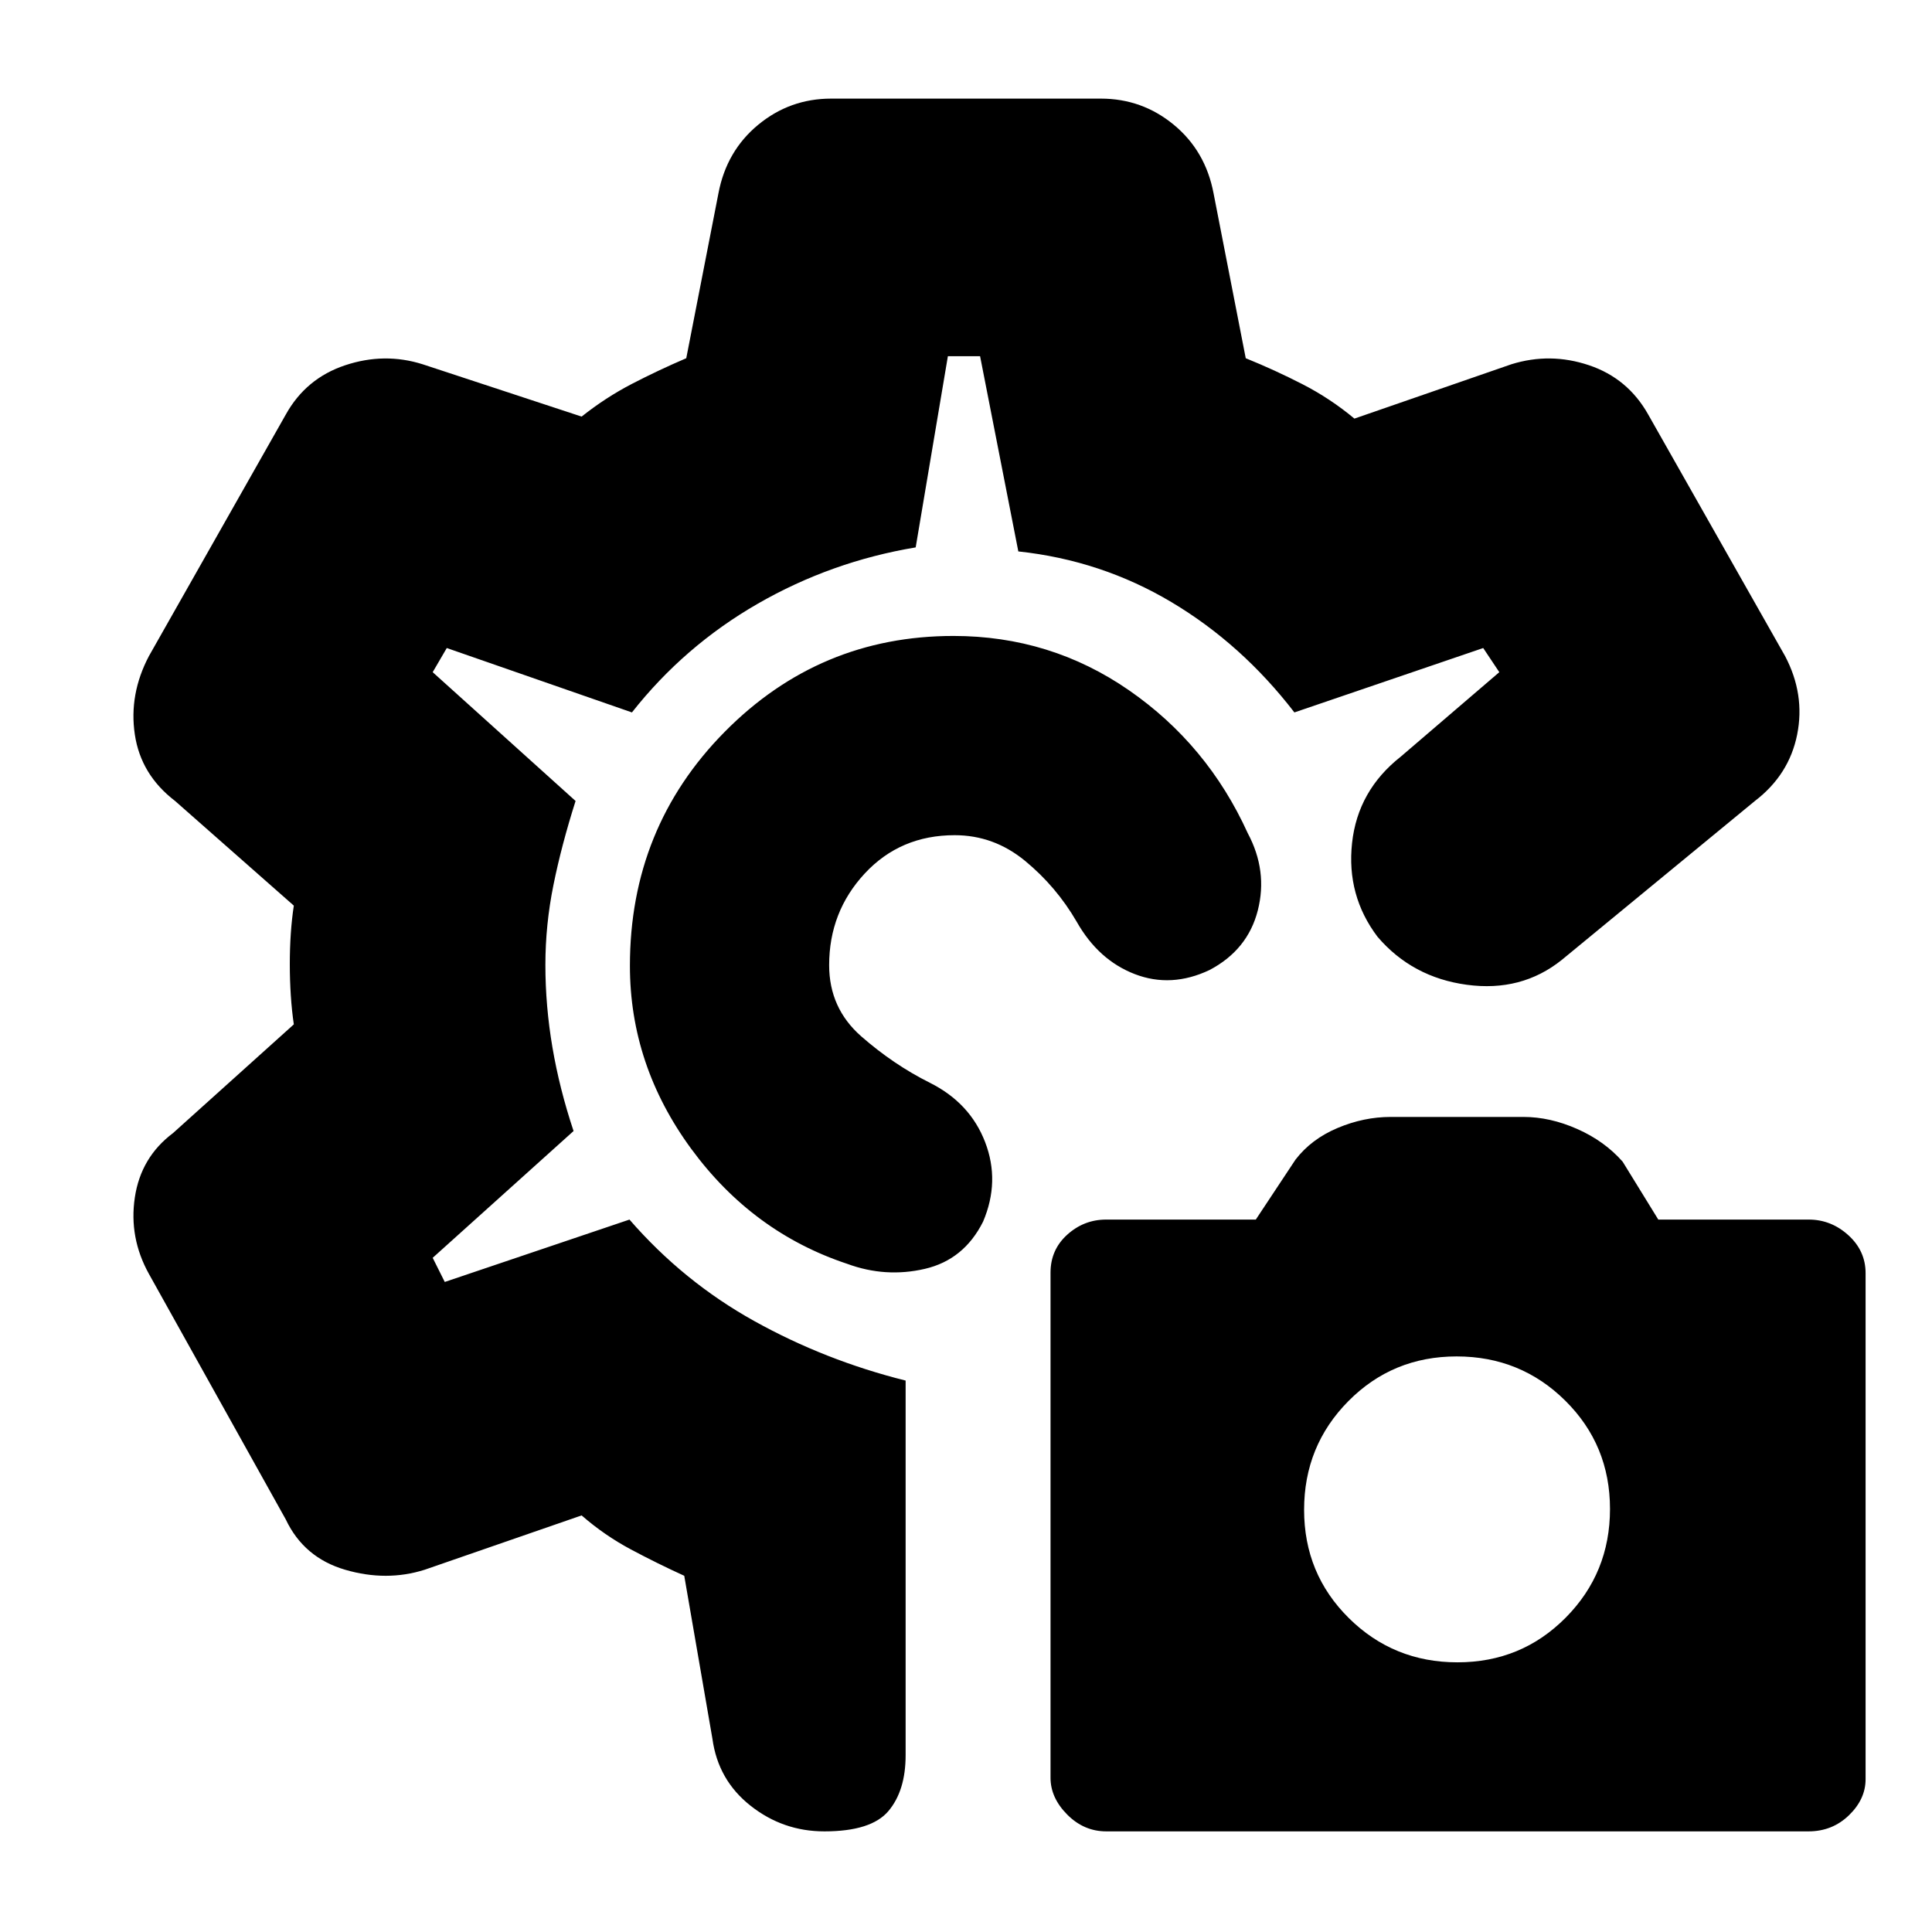 <svg xmlns="http://www.w3.org/2000/svg" height="20" viewBox="0 -960 960 960" width="20"><path d="M549.73-50q-11.16 0-19.44-8.35Q522-66.7 522-76.63v-251q0-11.37 8.31-18.87 8.32-7.5 19.31-7.5H624l19.71-29.76q7.86-10.24 20.9-15.74T691-405h66q13.22 0 26.75 6 13.54 6 22.54 16.24L824-354h74.74q11.14 0 19.7 7.77 8.56 7.77 8.56 18.86v251.44Q927-66 918.73-58t-20.09 8H549.73Zm174.48-84Q756-134 778-156.21t22-54Q800-242 777.79-264t-54-22Q692-286 670-263.79t-22 54Q648-178 670.21-156t54 22ZM601-478q-19 9-37.1 2.04T535-502q-10.12-17.44-25.63-30.22Q493.85-545 474.38-545q-27.03 0-44.71 19.05Q412-506.9 412-480.42 412-459 428-445t34 23q20 10 27.5 29.5t-1 39.5q-9.5 19-29 23.5T421-332q-47.04-15.6-77.52-57.14Q313-430.68 313-480.11q0-68.56 47.08-116.23Q407.16-644 473.77-644 522-644 561-617q39 27 59 71 10 18.72 5 38.36T601-478ZM409.62-50q-20.52 0-36.66-12.73Q356.81-75.46 354-96l-14-81q-13.42-6.11-26.52-13.1-13.1-6.99-24.48-16.9l-78 27q-19 6-39.5 0T142-205L74-327q-10-18-7-38t19-32l60-54q-1-6.73-1.5-14.41t-.5-15.53q0-7.86.5-15.2.5-7.33 1.5-13.86l-59-52q-17-13-20-33t7-39l68-120q10-18 29.5-24.5t38.5-.5l79 26q11.89-9.45 24.94-16.23Q327-776 341-782l16-82q4-21 19.74-34 15.74-13 36.26-13h134q20.52 0 36.26 13Q599-885 603-864l16 82q14.42 5.84 28.21 12.92Q661-762 673-752l78-27q19.28-6 38.58.49 19.3 6.49 29.42 24.51l68 120q10 19 6 39t-21 33l-96 79q-20 16-47.12 12.33-27.12-3.66-44.38-23.83-15.5-20.5-12.67-46.6 2.84-26.09 24.17-42.9l49-42-8-12-93.82 32q-26.18-34-61.07-54.79-34.9-20.8-76.11-25.21l-19-97h-16l-16 95q-42 7-78.5 28T314-606l-92-32-7 12 71 64q-7 22-11 41.78-4 19.77-4 39.7 0 20.35 3.5 40.93Q278-419 285-398l-70 63 6 12 91.78-31q26.79 30.85 62.01 50.42Q410-284 450-274v186.15q0 17.61-8.53 27.73Q432.95-50 409.62-50ZM478-480Zm0 0Z"/></svg>